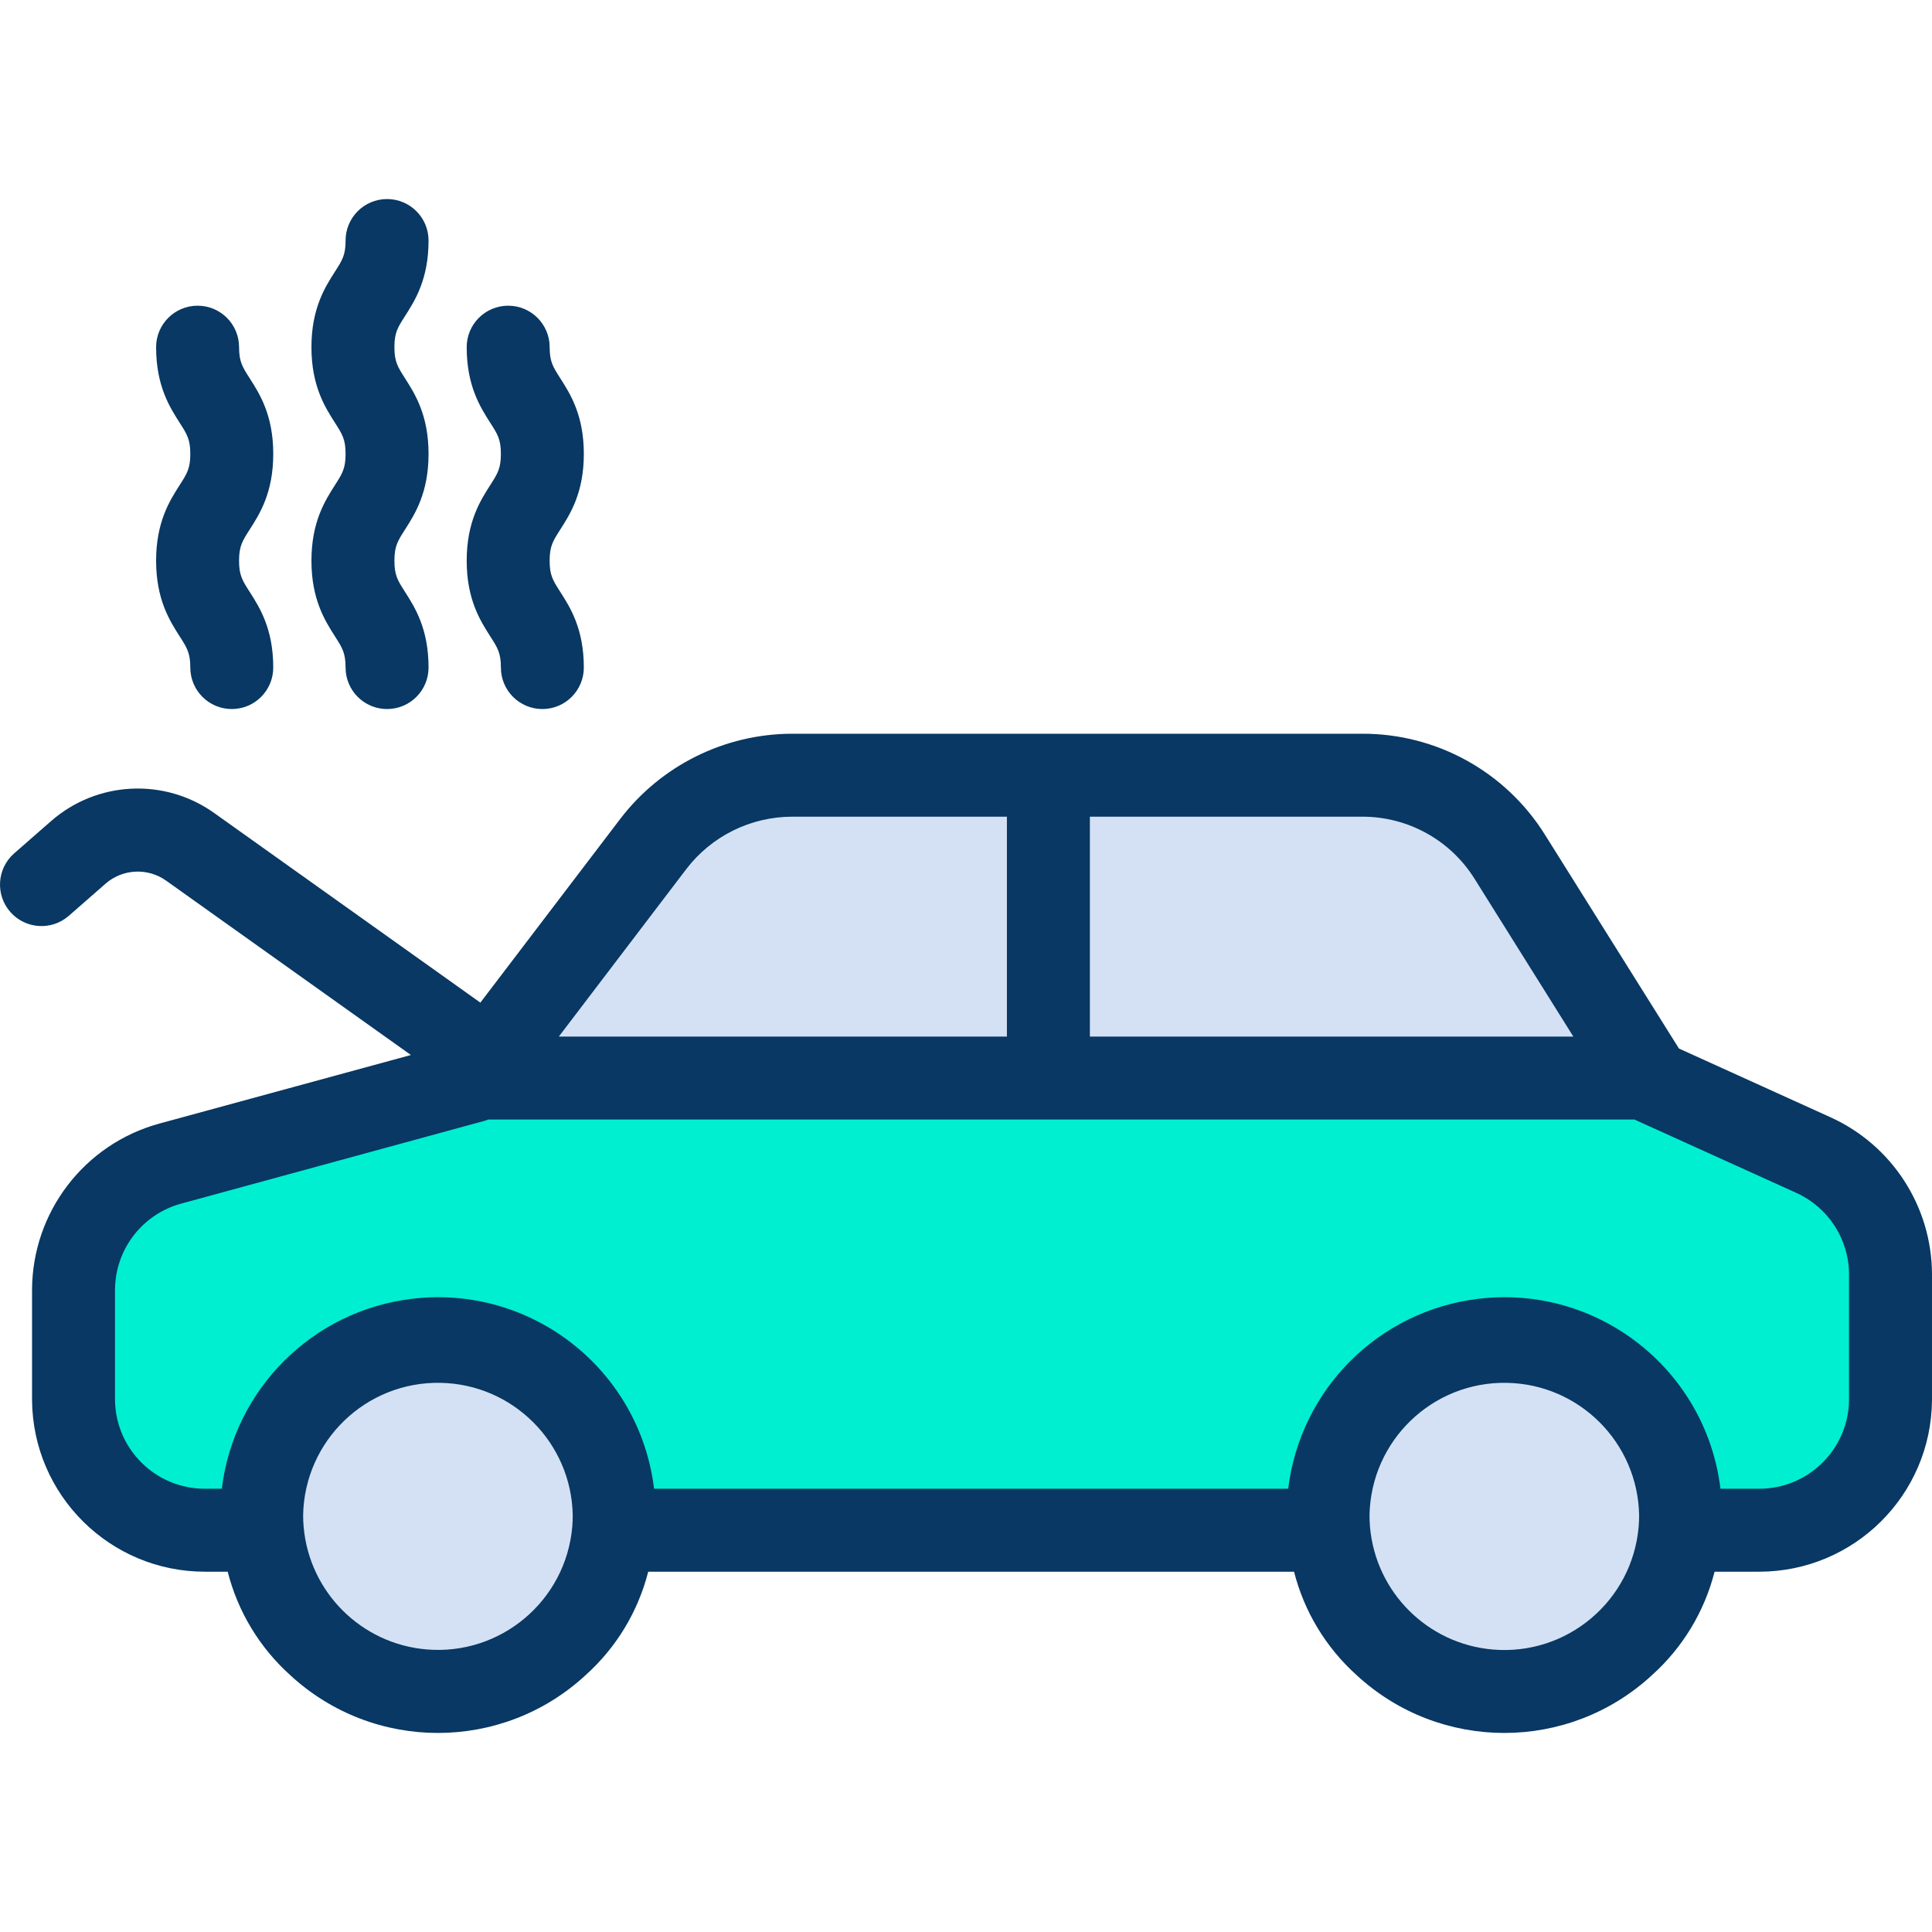 <?xml version="1.0" encoding="iso-8859-1"?>
<!-- Generator: Adobe Illustrator 19.0.0, SVG Export Plug-In . SVG Version: 6.00 Build 0)  -->
<svg version="1.1" id="Capa_1" xmlns="http://www.w3.org/2000/svg" xmlns:xlink="http://www.w3.org/1999/xlink" x="0px" y="0px"
	 viewBox="0 0 465.725 465.725" style="enable-background:new 0 0 465.725 465.725;" xml:space="preserve">
<g>
	<g>
		<path style="fill:#00EFD1;" d="M455.495,307.111v30.35c0.003,17.383-14.087,31.477-31.47,31.48c-0.003,0-0.007,0-0.01,0h-18.26
			l-0.78-0.07c0.1-1.19,0.15-2.39,0.15-3.6c-0.36-23.469-19.678-42.203-43.147-41.843c-22.962,0.352-41.49,18.881-41.843,41.843
			c0,1.22,0.05,2.42,0.15,3.61l-0.67,0.06h-171.03l-0.67-0.06c0.1-1.19,0.15-2.39,0.15-3.61
			c-0.36-23.469-19.678-42.203-43.147-41.843c-22.962,0.352-41.491,18.881-41.843,41.843c0,1.23,0.05,2.45,0.16,3.66l-0.06,0.01
			h-13.74c-17.383,0.003-31.477-14.087-31.48-31.47c0-0.003,0-0.007,0-0.01v-26.59c-0.002-14.191,9.491-26.628,23.18-30.37
			l72.83-19.89l1-1.32l0.76,0.58h280l1.15-0.72l0.91,1.46l39.26,17.84C448.281,283.563,455.494,294.767,455.495,307.111z"/>
		<g>
			<path style="fill:#D4E1F4;" d="M405.125,365.271c0,1.21-0.05,2.41-0.15,3.6c-2,23.387-22.58,40.724-45.967,38.724
				c-20.609-1.762-36.956-18.106-38.723-38.714c-0.1-1.19-0.15-2.39-0.15-3.61c0.36-23.469,19.678-42.203,43.147-41.843
				C386.244,323.781,404.773,342.31,405.125,365.271L405.125,365.271z"/>
			<path style="fill:#D4E1F4;" d="M396.875,259.151l-1.15,0.72h-143v-72.97h75.66c14.455,0.003,27.893,7.442,35.57,19.69
				L396.875,259.151z"/>
			<path style="fill:#D4E1F4;" d="M252.725,258.871v1h-137l-0.76-0.58l42.53-55.85c7.94-10.421,20.289-16.538,33.39-16.54h61.84
				V258.871z"/>
			<path style="fill:#D4E1F4;" d="M148.065,365.271c0,1.22-0.05,2.42-0.15,3.61c-2.021,23.385-22.617,40.704-46.001,38.683
				c-20.563-1.777-36.877-18.072-38.679-38.633c-0.11-1.21-0.16-2.43-0.16-3.66c0.36-23.469,19.678-42.203,43.147-41.843
				C129.184,323.78,147.713,342.309,148.065,365.271L148.065,365.271z"/>
		</g>
	</g>
	<g>
		<path style="fill:#083863;" d="M441.297,269.347l-36.572-16.591l-32.27-51.492c-9.477-15.212-26.148-24.439-44.07-24.393h-137.5
			c-16.215,0.054-31.488,7.627-41.347,20.5l-33.744,44.32l-64.1-45.664c-12.008-8.608-28.367-7.792-39.458,1.969l-8.86,7.751
			c-4.138,3.658-4.526,9.978-0.868,14.115c3.631,4.107,9.891,4.525,14.036,0.938l8.862-7.752c4.128-3.631,10.215-3.933,14.682-0.73
			l58.962,42l-60.666,16.536c-18.043,4.946-30.579,21.309-30.659,40.017v26.59c0.14,22.929,18.781,41.435,41.71,41.41h5.45
			c2.448,9.626,7.699,18.309,15.086,24.948c20.106,18.577,51.119,18.565,71.211-0.027c7.383-6.631,12.63-15.304,15.077-24.921
			H311.94c2.447,9.619,7.695,18.295,15.078,24.929c20.106,18.598,51.138,18.591,71.235-0.017c7.376-6.63,12.619-15.3,15.065-24.912
			h10.7c22.928,0.024,41.567-18.482,41.707-41.41v-30.35C465.654,290.833,456.115,276.086,441.297,269.347z M355.481,211.884
			l23.783,37.987H262.725v-53h65.66C339.408,196.846,349.659,202.525,355.481,211.884L355.481,211.884z M165.449,209.484
			c6.065-7.92,15.461-12.579,25.436-12.613h51.84v53H134.711L165.449,209.484z M137.949,368.04
			c-1.555,17.882-17.312,31.117-35.194,29.562c-15.71-1.366-28.172-13.813-29.558-29.522c0-0.017,0-0.035-0.005-0.052
			c-0.079-0.878-0.119-1.806-0.119-2.76c0.315-17.947,15.119-32.24,33.065-31.925c17.503,0.307,31.618,14.422,31.925,31.925
			c0.002,0.936-0.038,1.871-0.112,2.775L137.949,368.04z M395.008,368.031c-1.535,17.883-17.277,31.136-35.161,29.601
			c-15.75-1.352-28.243-13.842-29.6-29.592c-0.076-0.907-0.114-1.839-0.114-2.772c0.315-17.947,15.119-32.24,33.065-31.925
			c17.503,0.307,31.617,14.422,31.925,31.925c0.002,0.922-0.037,1.853-0.113,2.766L395.008,368.031z M445.725,337.461
			c-0.128,11.888-9.821,21.447-21.71,21.41h-9.285c-3.491-28.774-29.647-49.27-58.421-45.779
			c-23.976,2.909-42.871,21.804-45.779,45.779H157.669c-3.491-28.774-29.647-49.27-58.421-45.779
			C75.273,316,56.378,334.896,53.469,358.871h-4.034c-11.889,0.038-21.582-9.522-21.71-21.41v-26.59
			c0.064-9.698,6.575-18.168,15.93-20.723l72.887-19.89c0.399-0.107,0.792-0.236,1.177-0.387h276.272l39.028,17.682
			c7.686,3.485,12.646,11.119,12.706,19.558V337.461z"/>
		<path style="fill:#083863;" d="M93.305,170.921c-5.523,0-10-4.477-10-10c0-3.518-0.8-4.764-2.542-7.494
			c-2.4-3.756-5.688-8.9-5.688-18.256s3.289-14.51,5.69-18.267c1.744-2.727,2.54-3.972,2.54-7.483s-0.8-4.755-2.54-7.481
			c-2.4-3.754-5.69-8.895-5.69-18.249s3.291-14.5,5.694-18.253c1.741-2.719,2.536-3.96,2.536-7.457c0-5.523,4.477-10,10-10
			s10,4.477,10,10c0,9.351-3.29,14.489-5.692,18.242c-1.743,2.721-2.538,3.964-2.538,7.468s0.8,4.747,2.538,7.471
			c2.4,3.755,5.692,8.9,5.692,18.259s-3.288,14.5-5.688,18.256c-1.746,2.73-2.542,3.976-2.542,7.494s0.8,4.756,2.54,7.483
			c2.4,3.757,5.69,8.9,5.69,18.267C103.305,166.444,98.828,170.921,93.305,170.921z"/>
		<path style="fill:#083863;" d="M130.745,170.921c-5.523,0-10-4.477-10-10c0-3.515-0.8-4.761-2.544-7.49
			c-2.4-3.756-5.7-8.9-5.7-18.26s3.293-14.513,5.7-18.271c1.744-2.727,2.541-3.971,2.541-7.479s-0.8-4.752-2.542-7.477
			c-2.405-3.755-5.7-8.9-5.7-18.253c0-5.523,4.477-10,10-10c5.523,0,10,4.477,10,10c0,3.5,0.8,4.744,2.539,7.467
			c2.407,3.755,5.7,8.9,5.7,18.263s-3.292,14.5-5.7,18.26c-1.747,2.729-2.544,3.975-2.544,7.49s0.8,4.752,2.541,7.479
			c2.406,3.758,5.7,8.9,5.7,18.271C140.736,166.441,136.265,170.916,130.745,170.921z"/>
		<path style="fill:#083863;" d="M55.875,170.921c-5.523,0-10-4.477-10-10c0-3.515-0.8-4.761-2.544-7.49
			c-2.4-3.756-5.7-8.9-5.7-18.26s3.294-14.514,5.7-18.271c1.746-2.727,2.542-3.971,2.542-7.479s-0.8-4.752-2.542-7.477
			c-2.4-3.754-5.7-8.9-5.7-18.253c0-5.523,4.477-10,10-10s10,4.477,10,10c0,3.5,0.8,4.743,2.54,7.466
			c2.405,3.756,5.7,8.9,5.7,18.264s-3.292,14.5-5.7,18.26c-1.747,2.729-2.544,3.975-2.544,7.49s0.8,4.752,2.542,7.479
			c2.4,3.757,5.7,8.9,5.7,18.271C65.869,166.442,61.396,170.918,55.875,170.921z"/>
	</g>
</g>
<g>
</g>
<g>
</g>
<g>
</g>
<g>
</g>
<g>
</g>
<g>
</g>
<g>
</g>
<g>
</g>
<g>
</g>
<g>
</g>
<g>
</g>
<g>
</g>
<g>
</g>
<g>
</g>
<g>
</g>
</svg>
